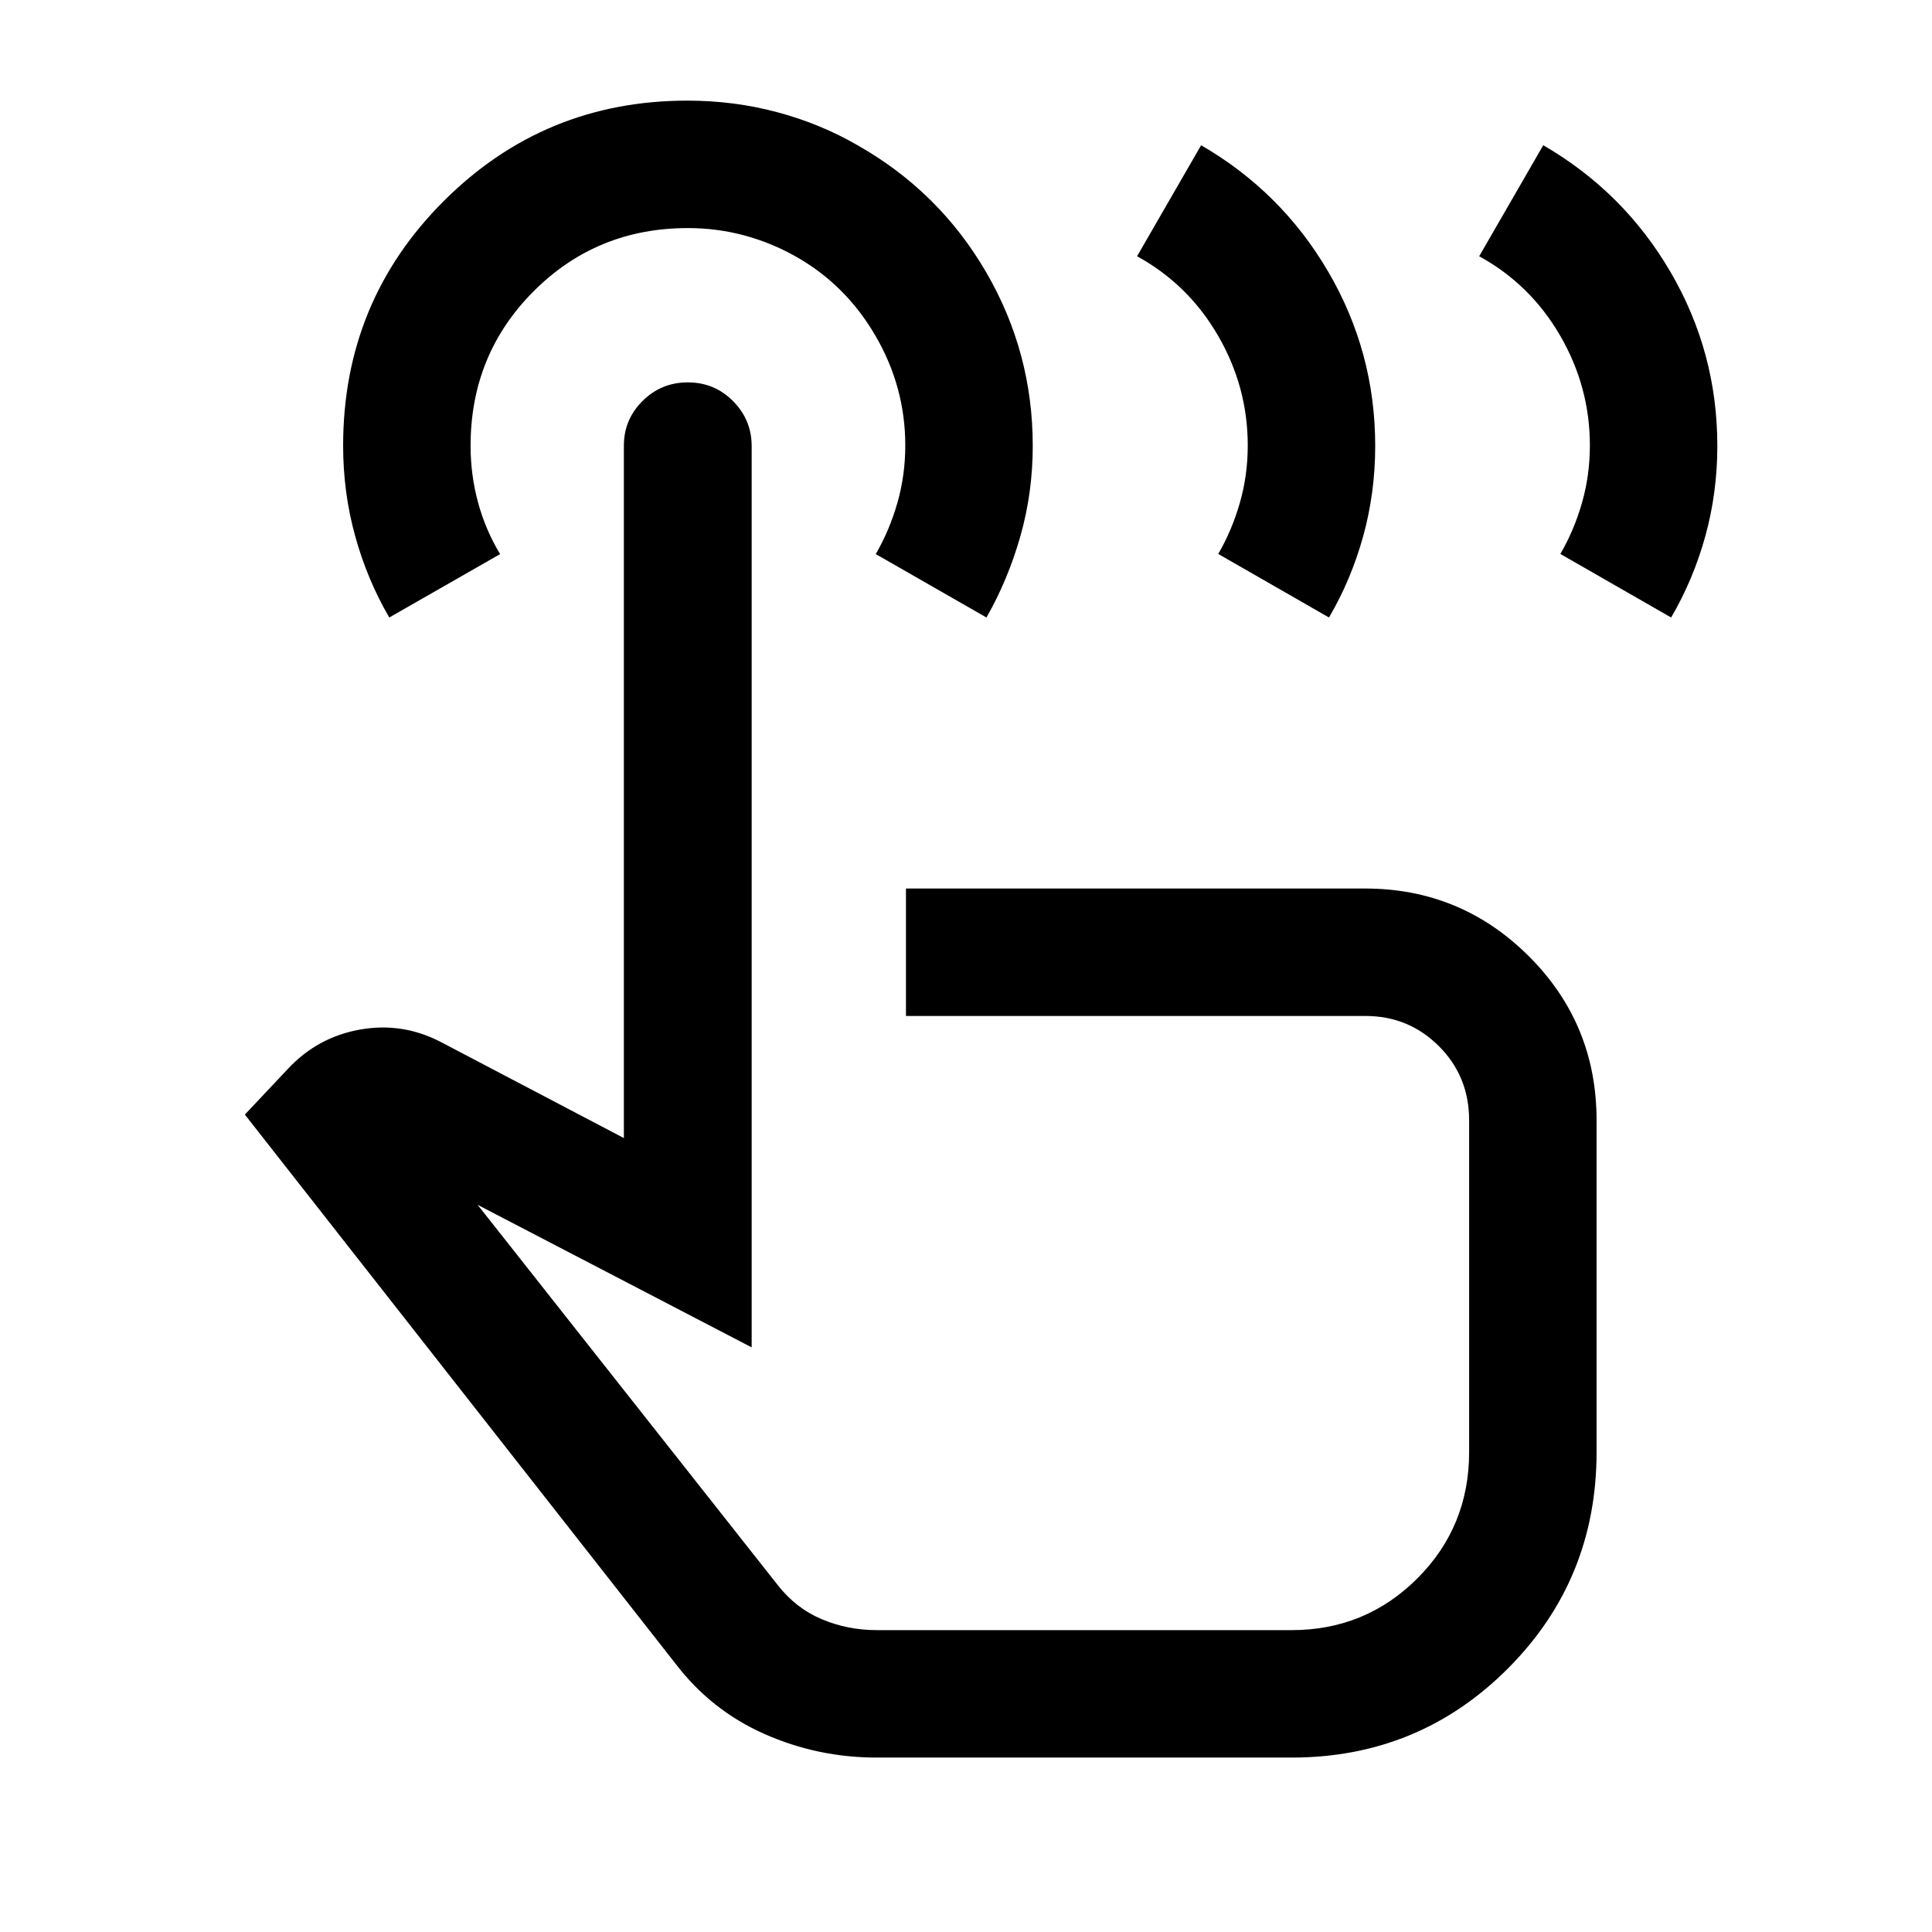 <svg xmlns="http://www.w3.org/2000/svg" height="40" viewBox="0 -960 960 960" width="40"><path d="M435.67-86.67q-29.4 0-55.87-11.75t-44.13-34.91l-214-272.84 21.5-22.83q14.66-15.67 35.75-19.42 21.08-3.75 40.25 6.25L310-394.5v-344.12q0-12.9 9.28-22.14 9.29-9.24 22.5-9.24 13.22 0 22.47 9.31 9.25 9.32 9.25 22.33v447.86l-136.17-70.83 149.17 189q9 11.5 21.85 16.91 12.86 5.42 27.32 5.42h206.16q36.7 0 62.44-25.7Q730-201.41 730-238.5v-164.83q0-21.84-15.02-36.84-15.03-15-36.48-15H450.17v-63.33h228.09q47.64 0 81.36 33.59 33.71 33.59 33.71 81.58v164.83q0 63.5-44.16 107.67Q705-86.67 641.83-86.67H435.67Zm-242.24-566.5q-10.98-18.83-16.95-40.46-5.98-21.62-5.98-44.91 0-71.6 49.96-121.53Q270.42-910 341.55-910q23.14 0 44.66 5.75 21.53 5.75 40.19 16.58 40.35 22.99 63.56 62.83t23.21 86.39q0 23.28-6.15 44.89-6.14 21.6-16.85 40.39l-55-31.5q6.83-11.83 10.75-25.5 3.91-13.66 3.91-28.5 0-29.14-14.9-54.63-14.9-25.5-39.86-39.43-12.11-6.8-25.52-10.37-13.42-3.57-27.73-3.57-45.32 0-76.65 31.39-31.34 31.39-31.34 76.77 0 14.68 3.75 28.34 3.75 13.67 10.92 25.5l-55.07 31.5Zm290.4 318.67ZM735-832.67l31.83-55.16q40 23.16 63.25 63 23.25 39.83 23.25 86.38 0 23.28-5.97 44.89-5.98 21.6-16.99 40.39l-55.04-31.58q6.84-11.75 10.75-25.42 3.92-13.66 3.92-28.5 0-29.11-14.78-54.58T735-832.67Zm-170 0 31.83-55.16q40 23.16 63.25 63 23.25 39.83 23.25 86.38 0 23.28-5.97 44.89-5.98 21.6-16.99 40.39l-55.04-31.58q6.84-11.75 10.75-25.42 3.92-13.66 3.92-28.5 0-29.11-14.78-54.58T565-832.67Z"/></svg>
